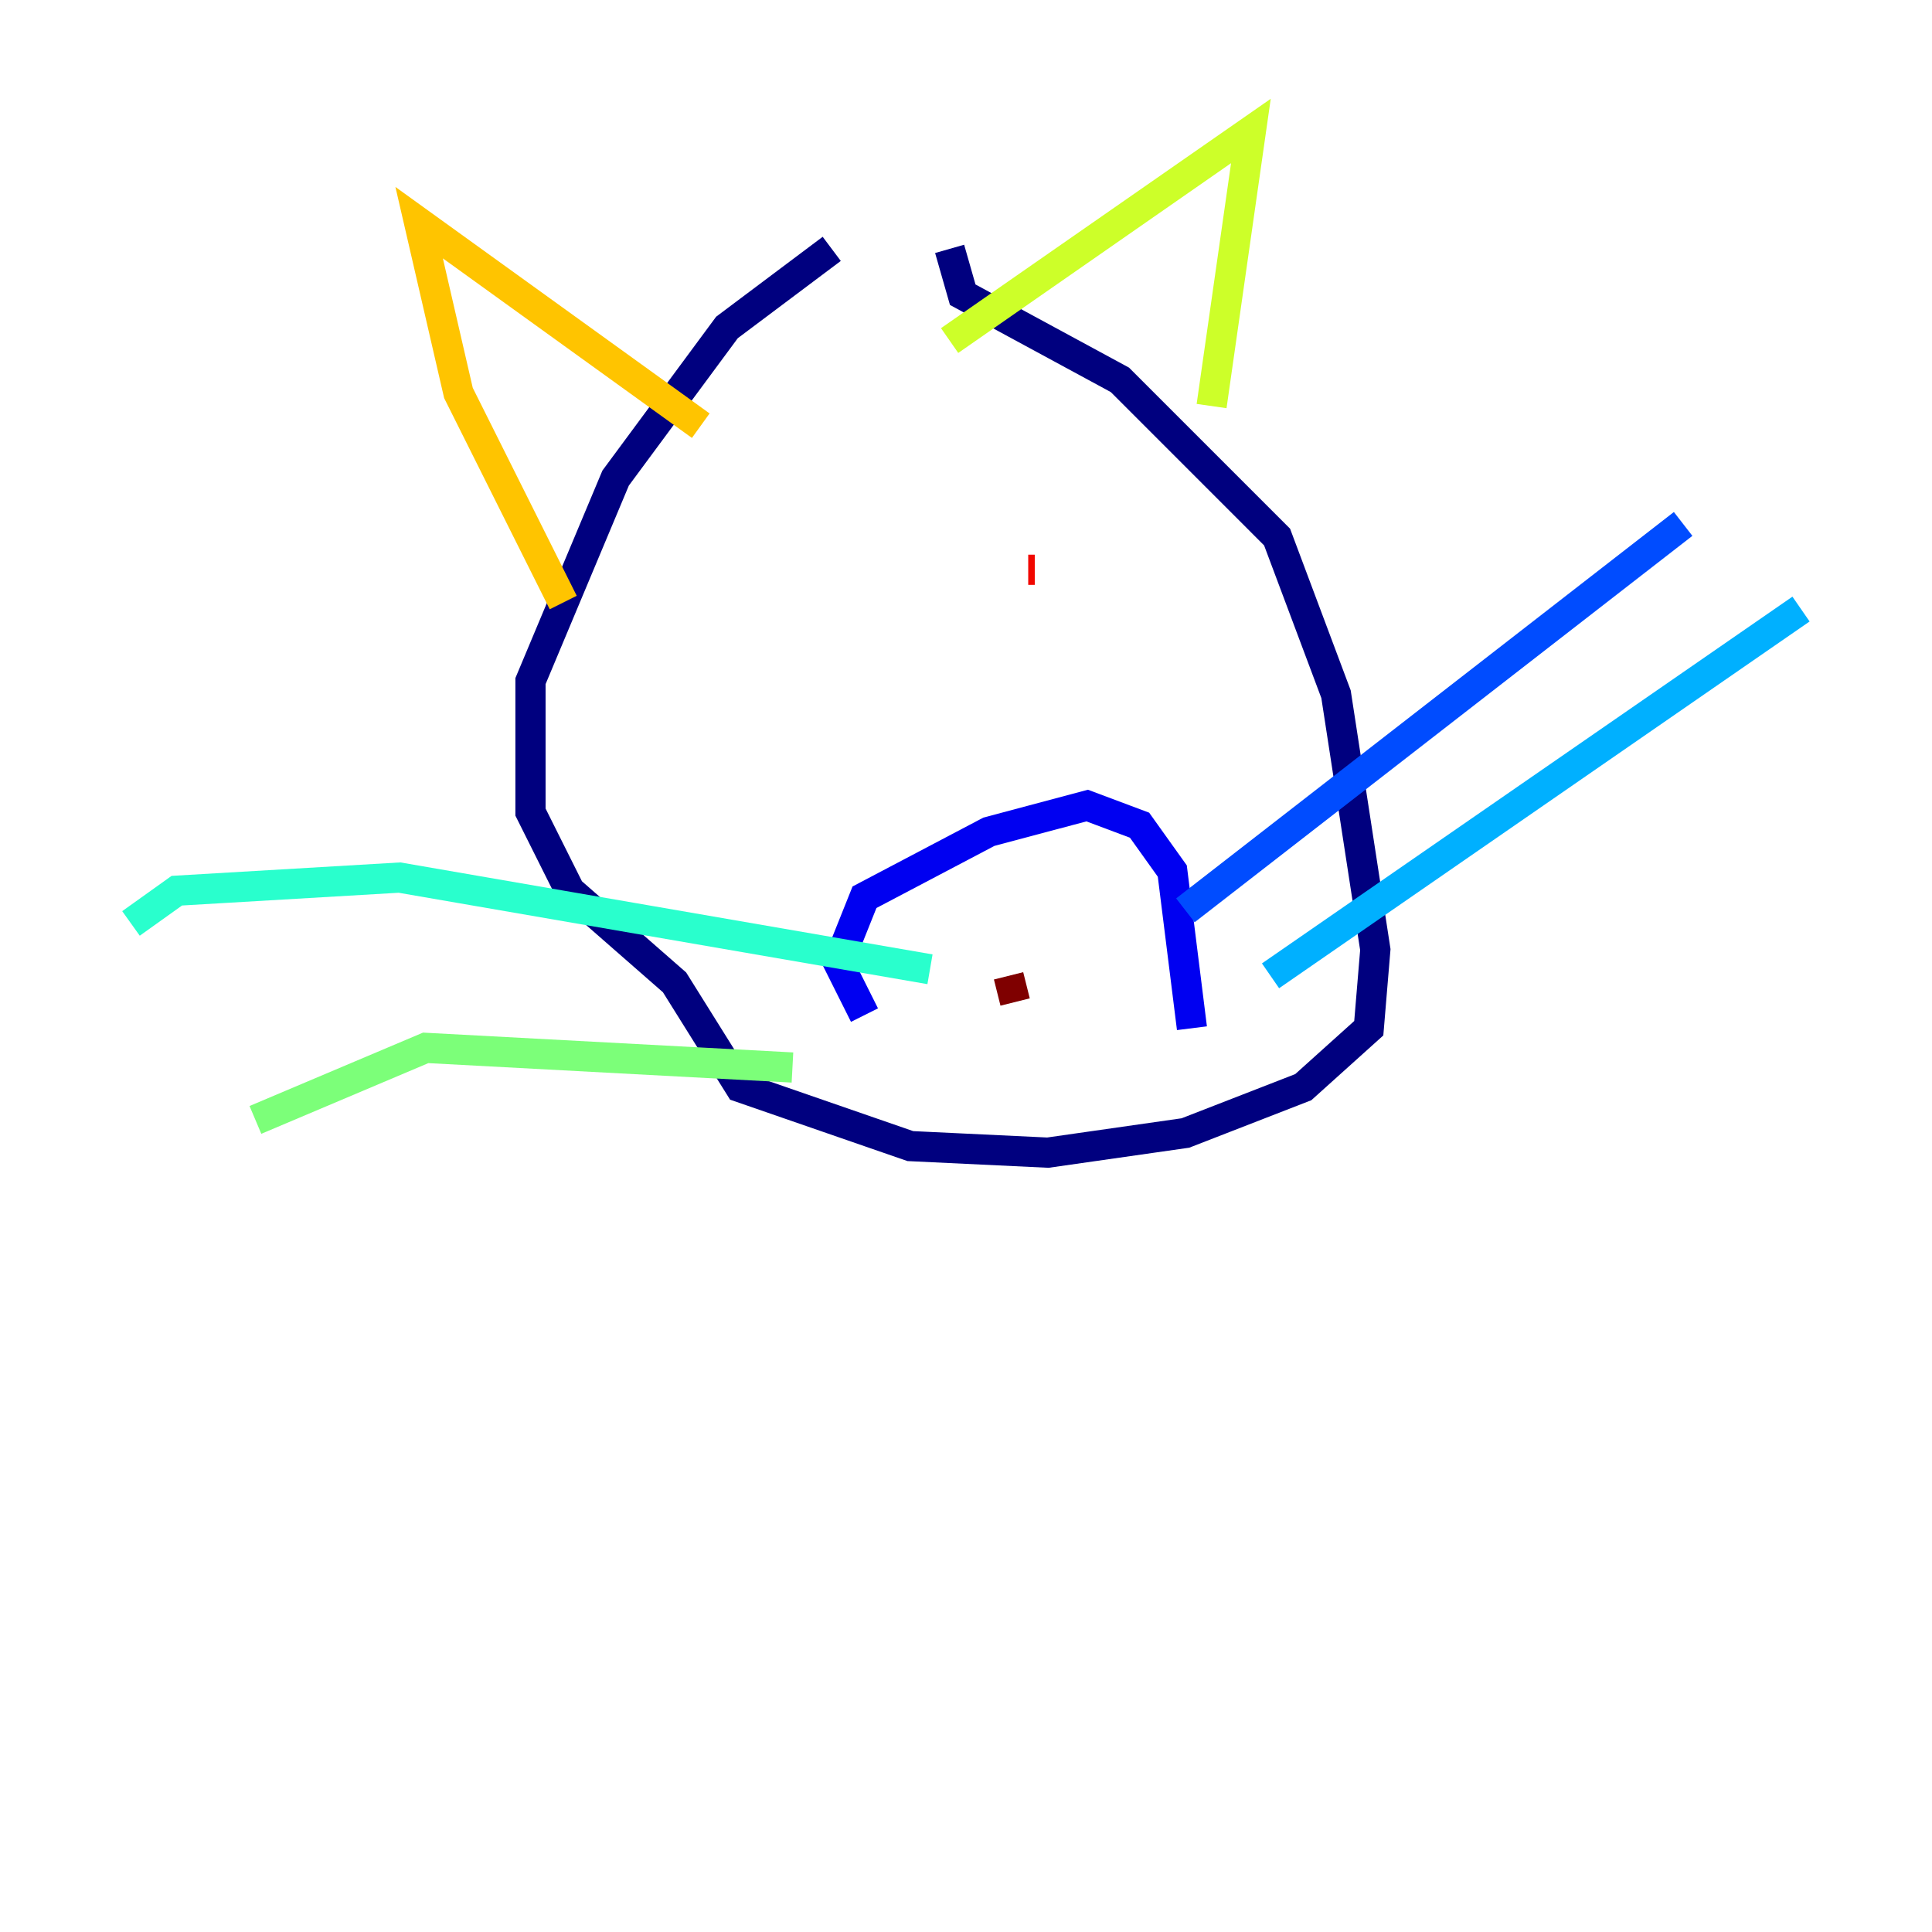 <?xml version="1.0" encoding="utf-8" ?>
<svg baseProfile="tiny" height="128" version="1.2" viewBox="0,0,128,128" width="128" xmlns="http://www.w3.org/2000/svg" xmlns:ev="http://www.w3.org/2001/xml-events" xmlns:xlink="http://www.w3.org/1999/xlink"><defs /><polyline fill="none" points="55.105,16.488 48.163,21.695 40.786,31.675 35.146,45.125 35.146,53.803 37.749,59.01 44.691,65.085 49.031,72.027 60.312,75.932 69.424,76.366 78.536,75.064 86.346,72.027 90.685,68.122 91.119,62.915 88.515,45.993 84.61,35.58 74.197,25.166 63.783,19.525 62.915,16.488" stroke="#00007f" stroke-width="2" /><polyline fill="none" points="57.275,67.254 55.539,63.783 57.275,59.444 65.519,55.105 72.027,53.37 75.498,54.671 77.668,57.709 78.969,68.122" stroke="#0000f1" stroke-width="2" /><polyline fill="none" points="78.536,60.312 111.512,34.712" stroke="#004cff" stroke-width="2" /><polyline fill="none" points="84.176,64.651 119.322,40.352" stroke="#00b0ff" stroke-width="2" /><polyline fill="none" points="61.614,64.217 26.468,58.142 11.715,59.01 8.678,61.18" stroke="#29ffcd" stroke-width="2" /><polyline fill="none" points="52.502,70.725 28.203,69.424 16.922,74.197" stroke="#7cff79" stroke-width="2" /><polyline fill="none" points="62.915,22.563 82.875,8.678 80.271,26.902" stroke="#cdff29" stroke-width="2" /><polyline fill="none" points="46.427,28.203 27.77,14.752 30.373,26.034 37.315,39.919" stroke="#ffc400" stroke-width="2" /><polyline fill="none" points="54.237,38.617 54.237,38.617" stroke="#ff6700" stroke-width="2" /><polyline fill="none" points="68.556,37.749 68.122,37.749" stroke="#f10700" stroke-width="2" /><polyline fill="none" points="66.82,64.651 67.254,66.386" stroke="#7f0000" stroke-width="2" /></svg>